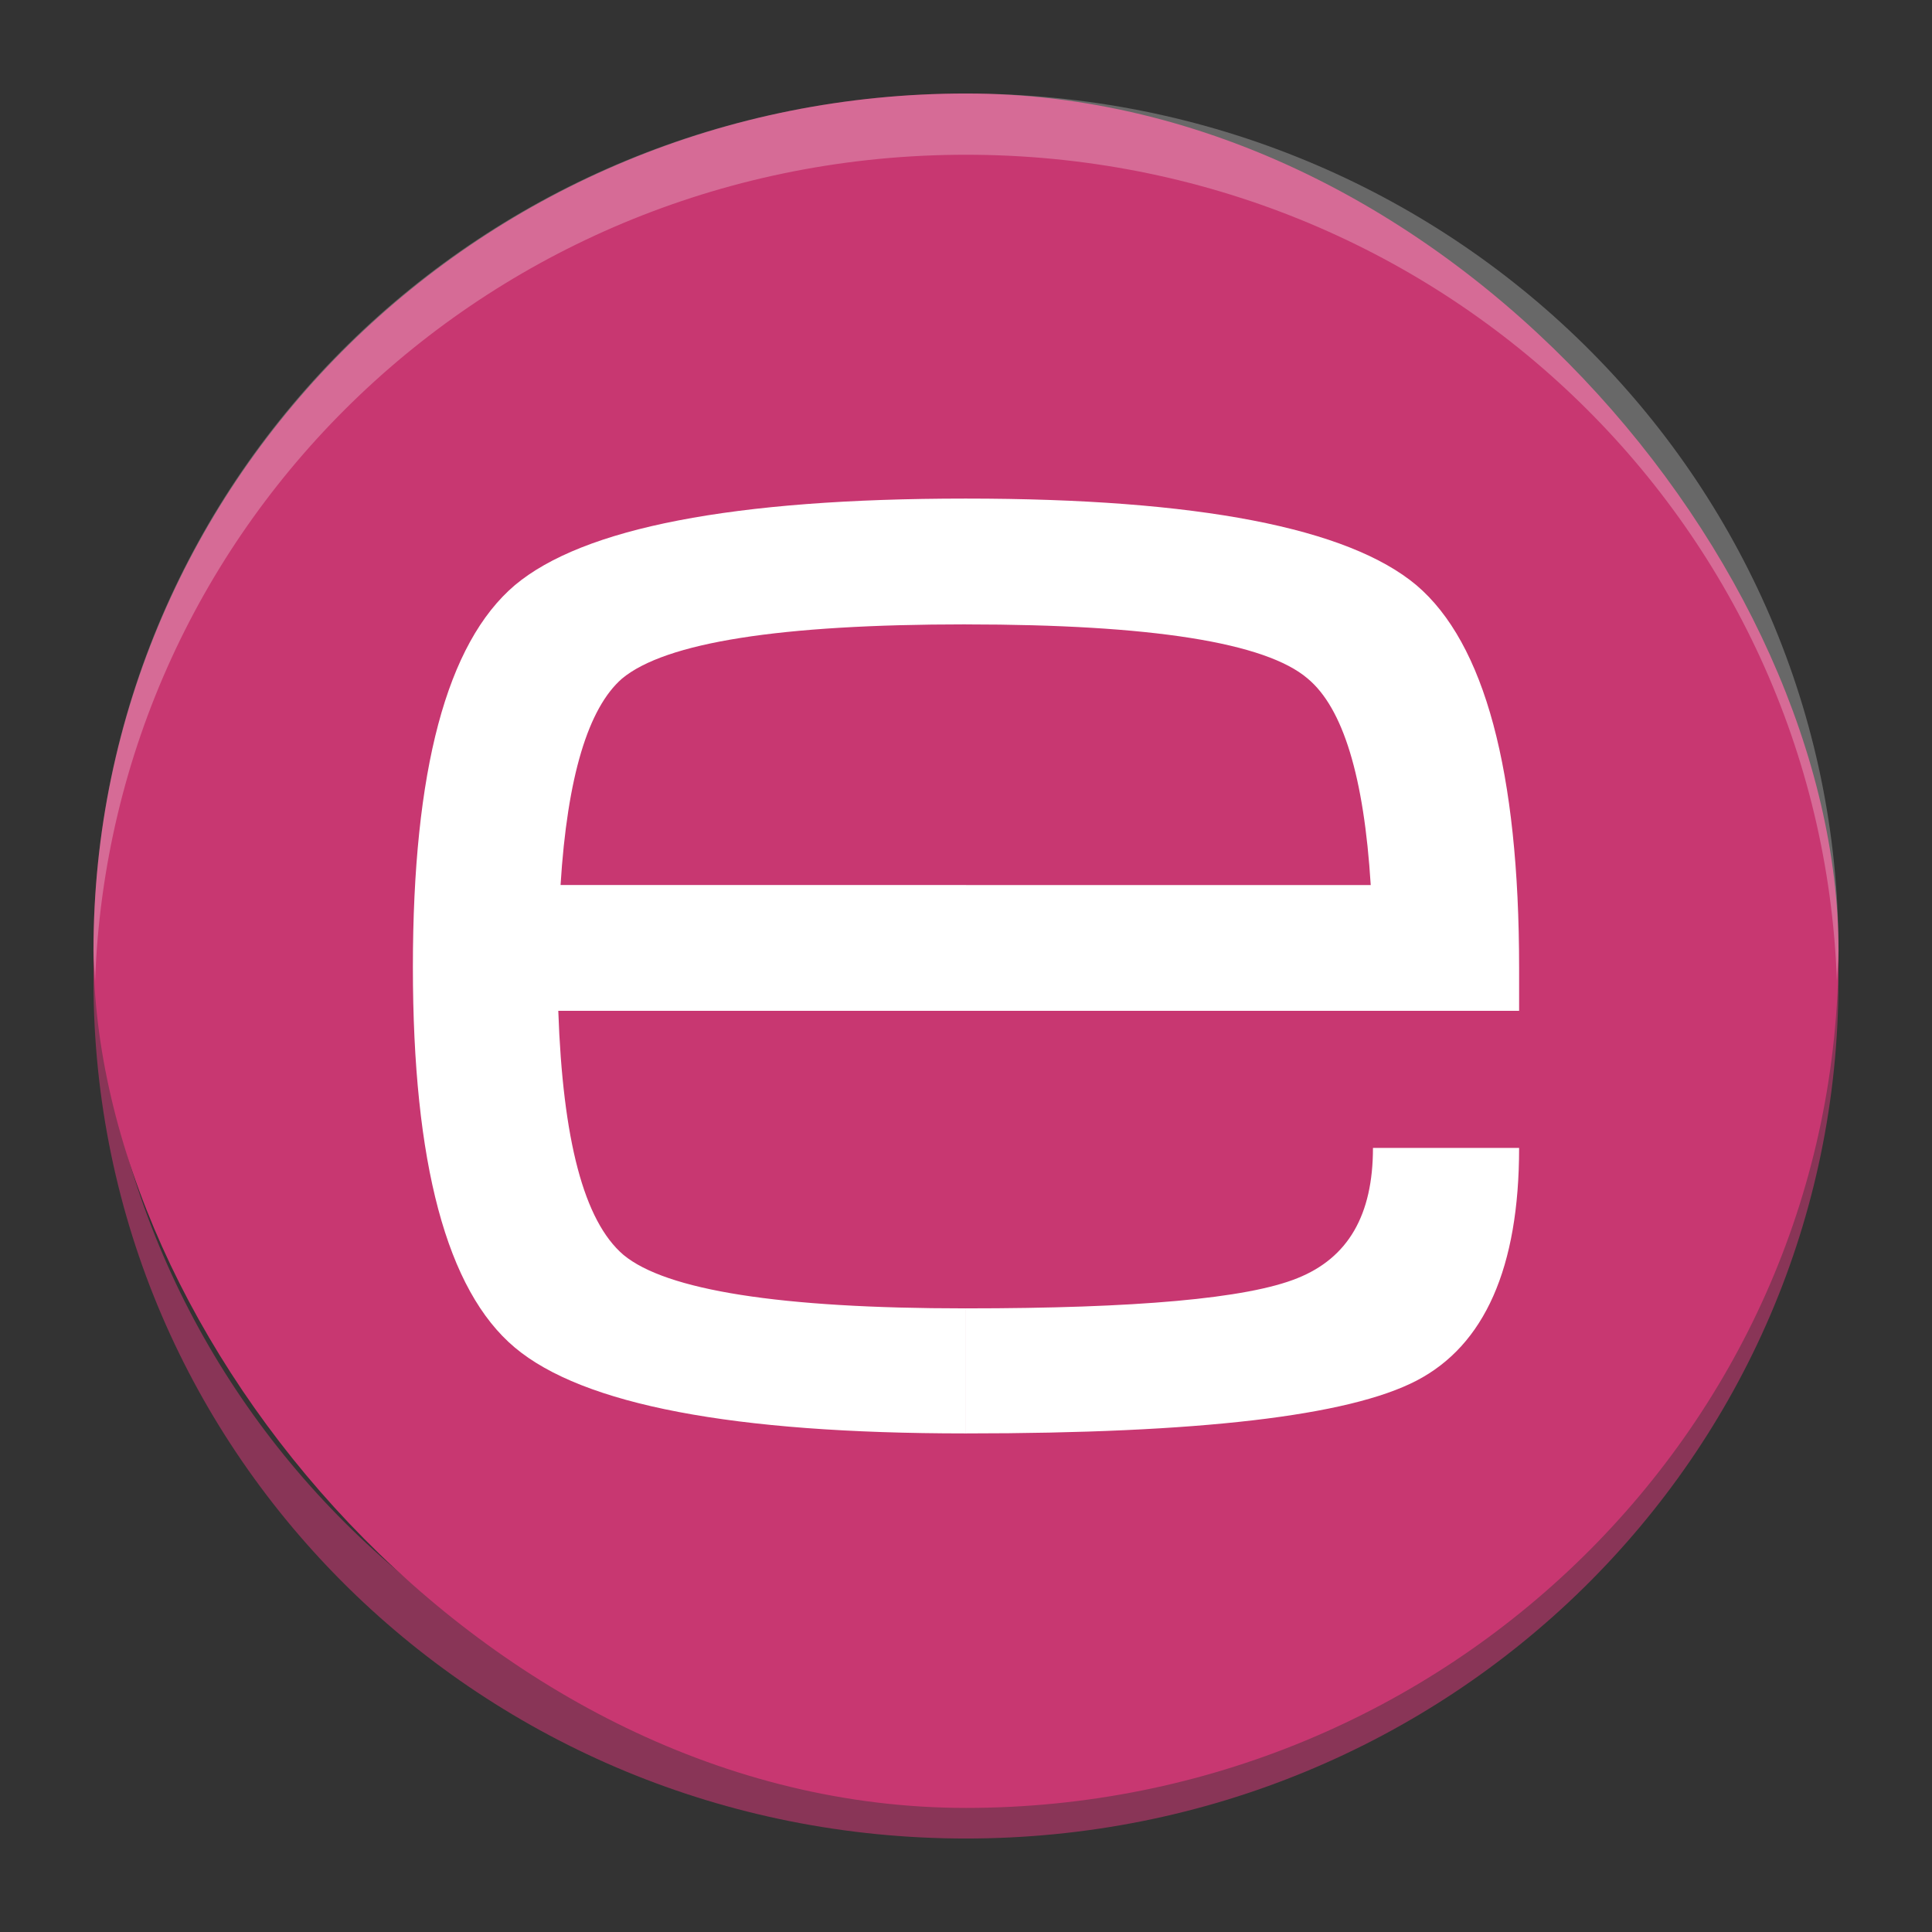 <?xml version="1.0" encoding="UTF-8" standalone="no"?>
<svg
   height="62"
   viewBox="0 0 62 62"
   width="62"
   version="1.1"
   id="svg25"
   sodipodi:docname="autofirma.svg"
   inkscape:version="1.4 (e7c3feb100, 2024-10-09)"
   xmlns:inkscape="http://www.inkscape.org/namespaces/inkscape"
   xmlns:sodipodi="http://sodipodi.sourceforge.net/DTD/sodipodi-0.dtd"
   xmlns="http://www.w3.org/2000/svg"
   xmlns:svg="http://www.w3.org/2000/svg">
  <rect x="0" y="0" width="62" height="62" fill="#333333" stroke="none"/>
  <defs
     id="defs29">
    <linearGradient
       id="linearGradient4054"
       gradientUnits="userSpaceOnUse"
       x1="4"
       x2="4"
       y1="44"
       y2="4"
       gradientTransform="matrix(1.05,0,0,1.05,-41.235,-52.346)">
      <stop
         offset="0"
         stop-color="#be1111"
         id="stop2-0" />
      <stop
         offset="1"
         stop-color="#e74c3c"
         id="stop4-6" />
    </linearGradient>
    <linearGradient
       id="linearGradient4058"
       gradientUnits="userSpaceOnUse"
       x1="20"
       x2="40"
       y1="24"
       y2="44"
       gradientTransform="matrix(1.05,0,0,1.05,-41.235,-52.346)">
      <stop
         offset="0"
         id="stop12-8" />
      <stop
         offset="1"
         stop-opacity="0"
         id="stop14-9" />
    </linearGradient>
    <linearGradient
       id="linearGradient4062"
       gradientUnits="userSpaceOnUse"
       x1="9"
       x2="64"
       y1="13"
       y2="68"
       gradientTransform="matrix(1.05,0,0,1.05,-41.235,-52.346)">
      <stop
         offset="0"
         stop-color="#fcfcfc"
         id="stop7-2" />
      <stop
         offset="1"
         stop-color="#e74c3c"
         id="stop9-6" />
    </linearGradient>
  </defs>
  <sodipodi:namedview
     id="namedview27"
     pagecolor="#ffffff"
     bordercolor="#666666"
     borderopacity="1.0"
     inkscape:showpageshadow="2"
     inkscape:pageopacity="0.0"
     inkscape:pagecheckerboard="0"
     inkscape:deskcolor="#d1d1d1"
     showgrid="false"
     inkscape:zoom="9.8333334"
     inkscape:cx="24.152542"
     inkscape:cy="28.525424"
     inkscape:window-width="1920"
     inkscape:window-height="998"
     inkscape:window-x="0"
     inkscape:window-y="0"
     inkscape:window-maximized="1"
     inkscape:current-layer="svg25" />
  <linearGradient
     id="a"
     gradientUnits="userSpaceOnUse"
     x1="4"
     x2="4"
     y1="44"
     y2="4"
     gradientTransform="matrix(1.05,0,0,1.05,-41.235,-52.346)">
    <stop
       offset="0"
       stop-color="#be1111"
       id="stop2" />
    <stop
       offset="1"
       stop-color="#e74c3c"
       id="stop4" />
  </linearGradient>
  <linearGradient
     id="b"
     gradientUnits="userSpaceOnUse"
     x1="9"
     x2="64"
     y1="13"
     y2="68"
     gradientTransform="matrix(1.05,0,0,1.05,-41.235,-52.346)">
    <stop
       offset="0"
       stop-color="#fcfcfc"
       id="stop7" />
    <stop
       offset="1"
       stop-color="#e74c3c"
       id="stop9" />
  </linearGradient>
  <linearGradient
     id="c"
     gradientUnits="userSpaceOnUse"
     x1="20"
     x2="40"
     y1="24"
     y2="44"
     gradientTransform="matrix(1.05,0,0,1.05,-41.235,-52.346)">
    <stop
       offset="0"
       id="stop12" />
    <stop
       offset="1"
       stop-opacity="0"
       id="stop14" />
  </linearGradient>
  <path
     style="opacity:0.574;fill:#c83771;fill-opacity:1;stroke-width:1.333"
     d="m 3.051,30.51 c -0.012,0.328 -0.051,0.65 -0.051,0.982 C 3,46.731 15.488,59 30.999,59 46.511,59 58.998,46.731 58.998,31.492 c 0,-0.332 -0.039,-0.654 -0.051,-0.982 -0.528,14.778 -12.776,26.526 -27.949,26.526 -15.174,0 -27.421,-11.748 -27.949,-26.526 z"
     id="path1" />
  <rect
     style="fill:#c83771;stroke-width:1.333"
     width="56"
     height="55.018"
     x="3"
     y="3"
     rx="37.332"
     ry="37.332"
     id="rect1" />
  <path
     style="opacity:0.261;fill:#ffffff;stroke-width:1.333"
     d="m 30.999,3.002 c -15.512,0 -27.999,12.269 -27.999,27.508 0,0.332 0.039,0.654 0.051,0.982 C 3.579,16.715 15.826,4.966 31,4.966 c 15.174,0 27.421,11.749 27.949,26.526 0.012,-0.329 0.051,-0.651 0.051,-0.982 0,-15.239 -12.488,-27.508 -27.999,-27.508 z"
     id="path2" />
  <path
     id="path178"
     d="m 31,16 c 7.456,0 12.266,0.943 14.455,2.78 2.189,1.861 3.295,5.971 3.295,12.28 V 32.439 H 31 v -4.037 h 12.988 c -0.216,-3.481 -0.89,-5.681 -2.021,-6.624 -1.347,-1.16 -5.026,-1.74 -10.967,-1.74 v -4.037 z m 0,25.987 c 5.46,0 9.019,-0.315 10.631,-0.967 1.635,-0.653 2.429,-2.031 2.429,-4.182 h 4.69 c 0,3.843 -1.107,6.333 -3.295,7.47 -2.188,1.136 -6.999,1.692 -14.455,1.692 z M 30.976,46 c -7.456,0 -12.266,-0.919 -14.455,-2.756 -2.189,-1.837 -3.271,-5.923 -3.271,-12.208 0,-6.309 1.082,-10.395 3.271,-12.256 C 18.71,16.943 23.52,16 30.976,16 h 0.024 v 4.037 h -0.024 c -5.941,0 -9.62,0.58 -11.015,1.74 -1.082,0.943 -1.756,3.143 -1.972,6.624 h 13.012 v 4.037 H 17.916 c 0.144,4.134 0.818,6.745 2.092,7.833 1.371,1.136 5.027,1.716 10.967,1.716 h 0.024 v 4.013 z"
     fill="#ffffff"
     stroke-width="0.335" />
</svg>
